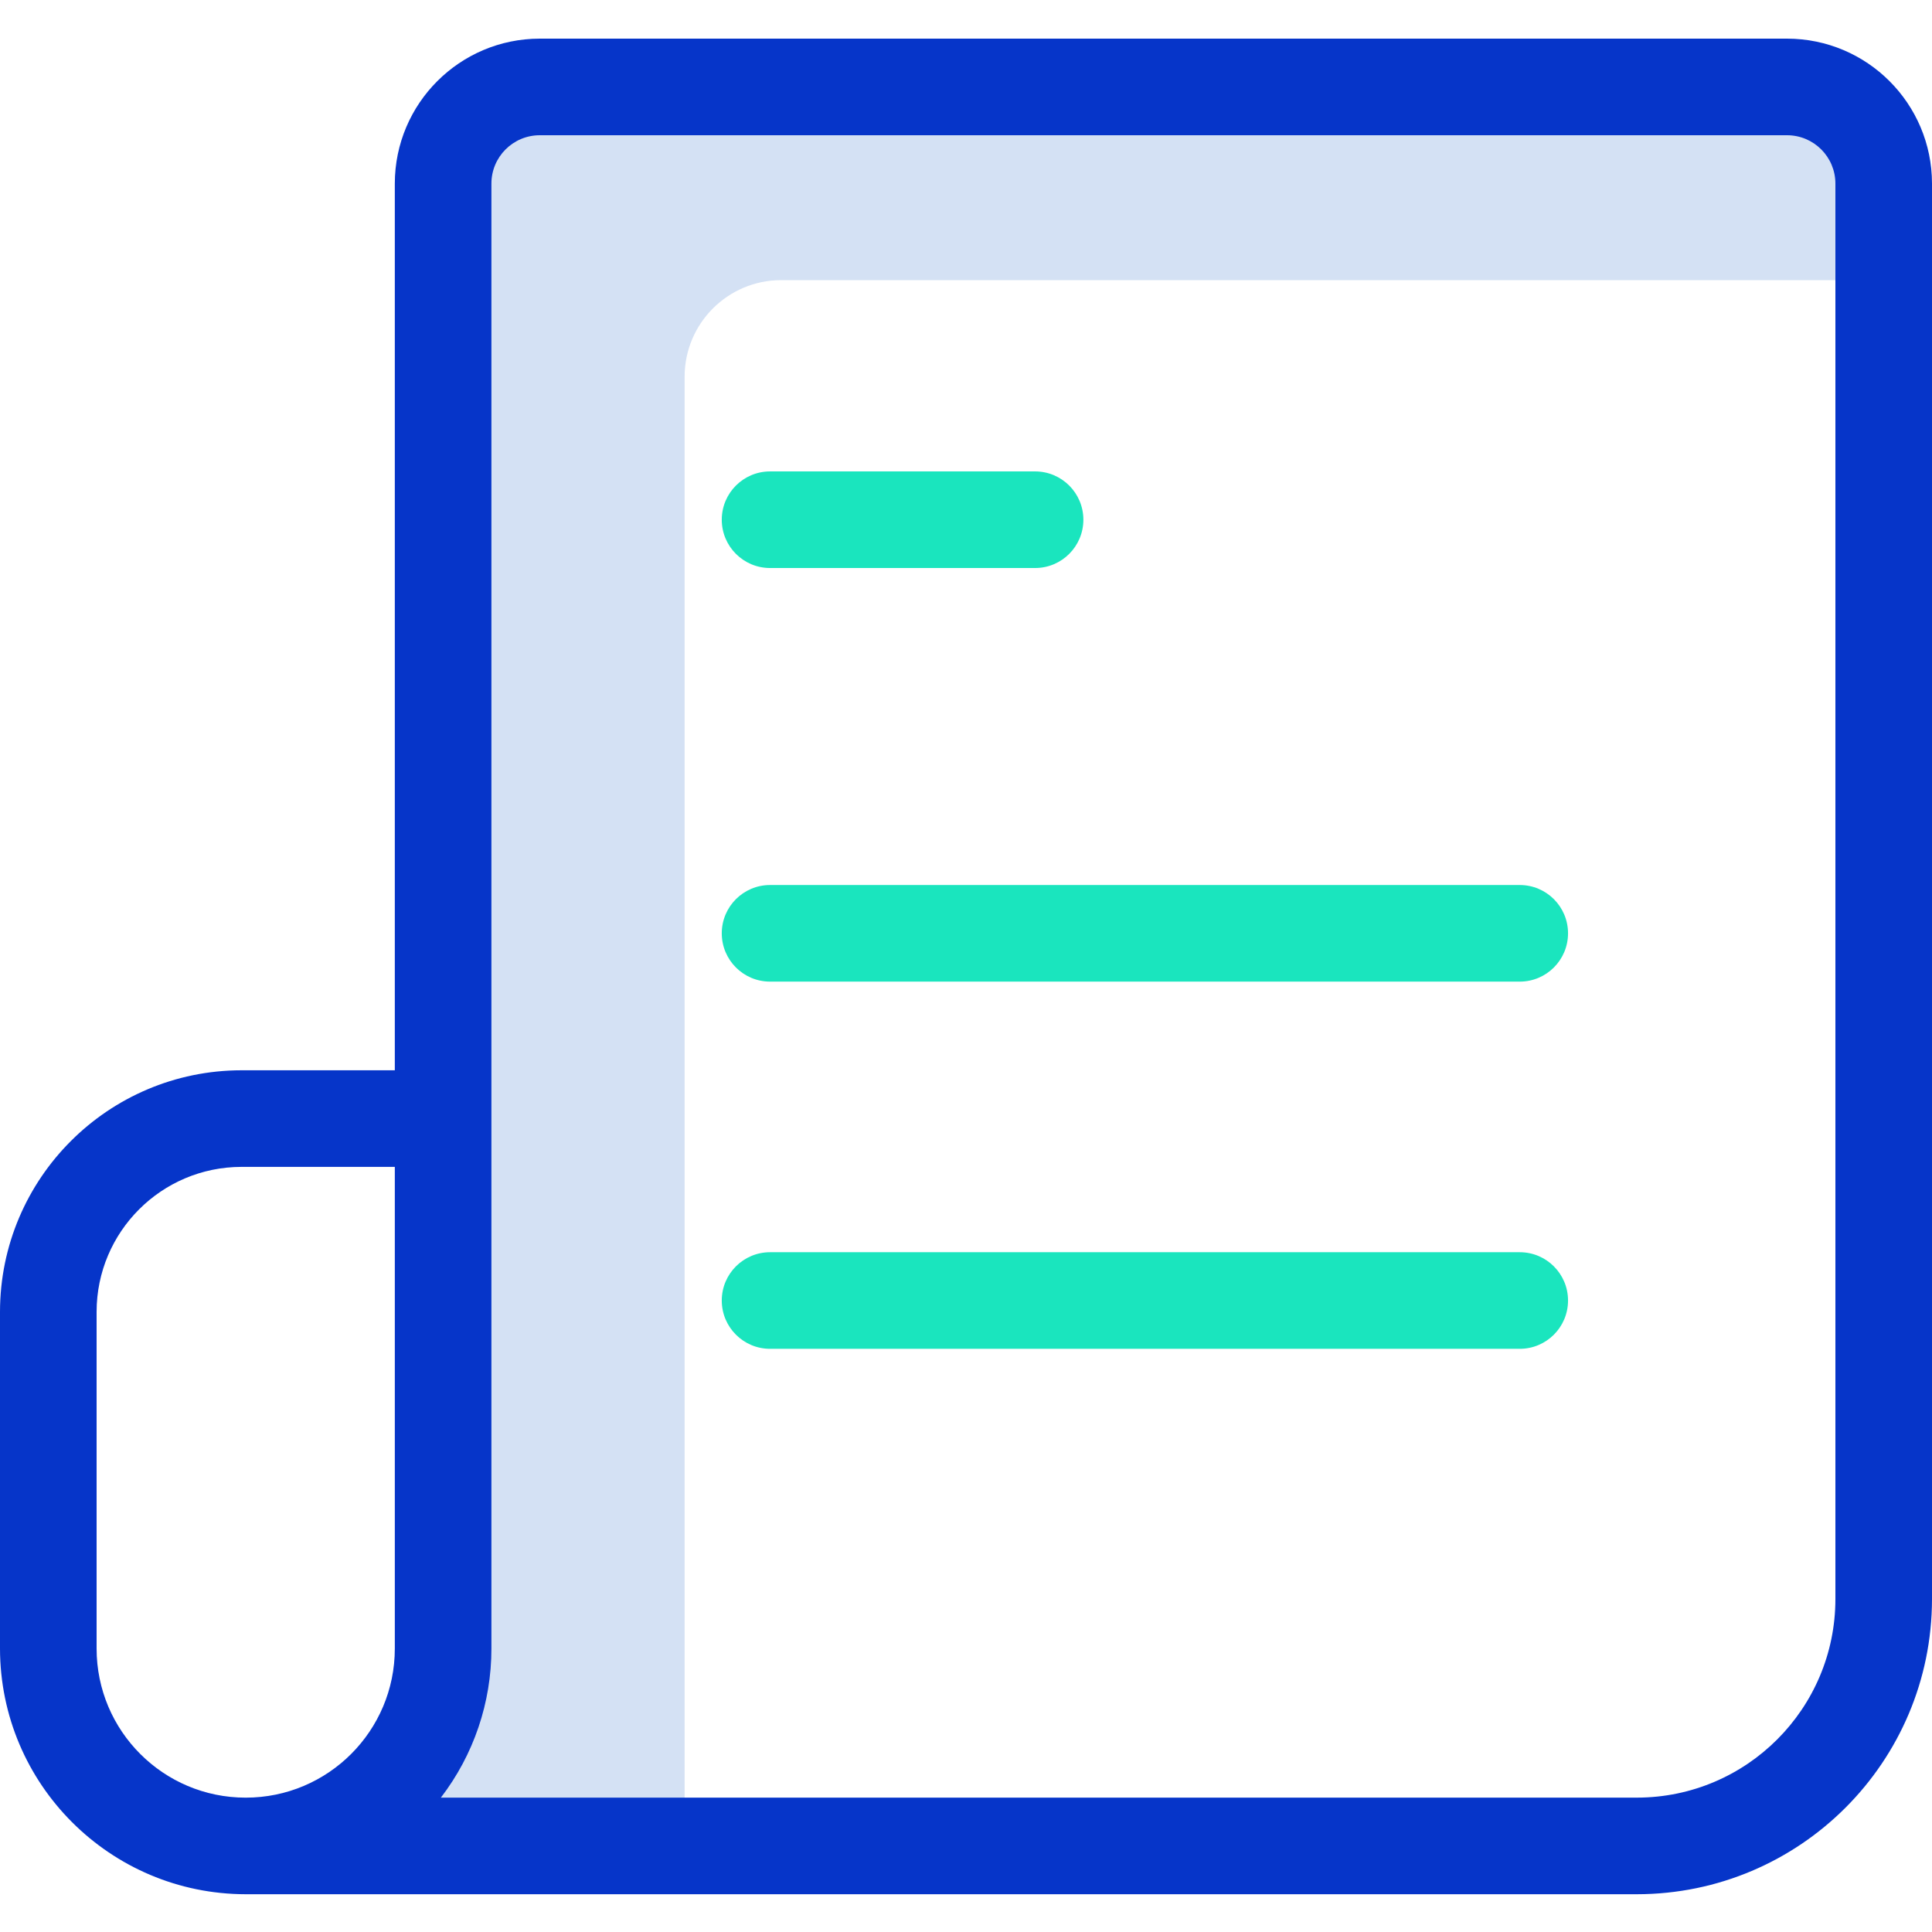 <svg height="400pt" viewBox="0 -8 400 400" width="400pt" xmlns="http://www.w3.org/2000/svg"><path d="m141.742 373.309v-303.309c0-11.047 8.953-20 20-20h228.258v-20c0-11.047-8.953-20-20-20h-258.258c-11.047 0-20 8.953-20 20v303.309c0 22.574-18.301 40.871-40.871 40.871h90.848c.008-.289.023-.578.023-.871zm0 0" fill="#d4e1f4"/><g fill="#1ae5be"><path d="m214.301 109.602h-54.867c-5.523 0-10-4.477-10-10 0-5.523 4.477-10 10-10h54.867c5.523 0 10 4.477 10 10 0 5.523-4.477 10-10 10zm0 0"/><path d="m314.645 195.234h-155.211c-5.523 0-10-4.48-10-10 0-5.523 4.477-10 10-10h155.211c5.523 0 10 4.477 10 10 0 5.52-4.477 10-10 10zm0 0"/><path d="m314.645 271.258h-155.211c-5.523 0-10-4.48-10-10 0-5.523 4.477-10 10-10h155.211c5.523 0 10 4.477 10 10 0 5.52-4.477 10-10 10zm0 0"/></g><path d="m338.91 384.18h-288.039c-28.082-.031-50.84-22.789-50.871-50.871v-69.719c.031-27.602 22.398-49.969 50-50h31.742v-183.59c.02-16.562 13.438-29.98 30-30h258.258c16.562.02 29.98 13.438 30 30v293.09c-.039 33.723-27.367 61.051-61.09 61.09zm-247.633-20h247.633c22.684-.023 41.066-18.406 41.09-41.09v-293.09c-.008-5.52-4.48-9.992-10-10h-258.258c-5.52.008-9.992 4.48-10 10v303.309c.012 11.164-3.668 22.016-10.465 30.871zm-41.277-130.59c-16.562.02-29.98 13.438-30 30v69.723c0 17.051 13.82 30.871 30.871 30.871 17.051 0 30.871-13.82 30.871-30.871v-99.723zm0 0" fill="#0635c9"/></svg>